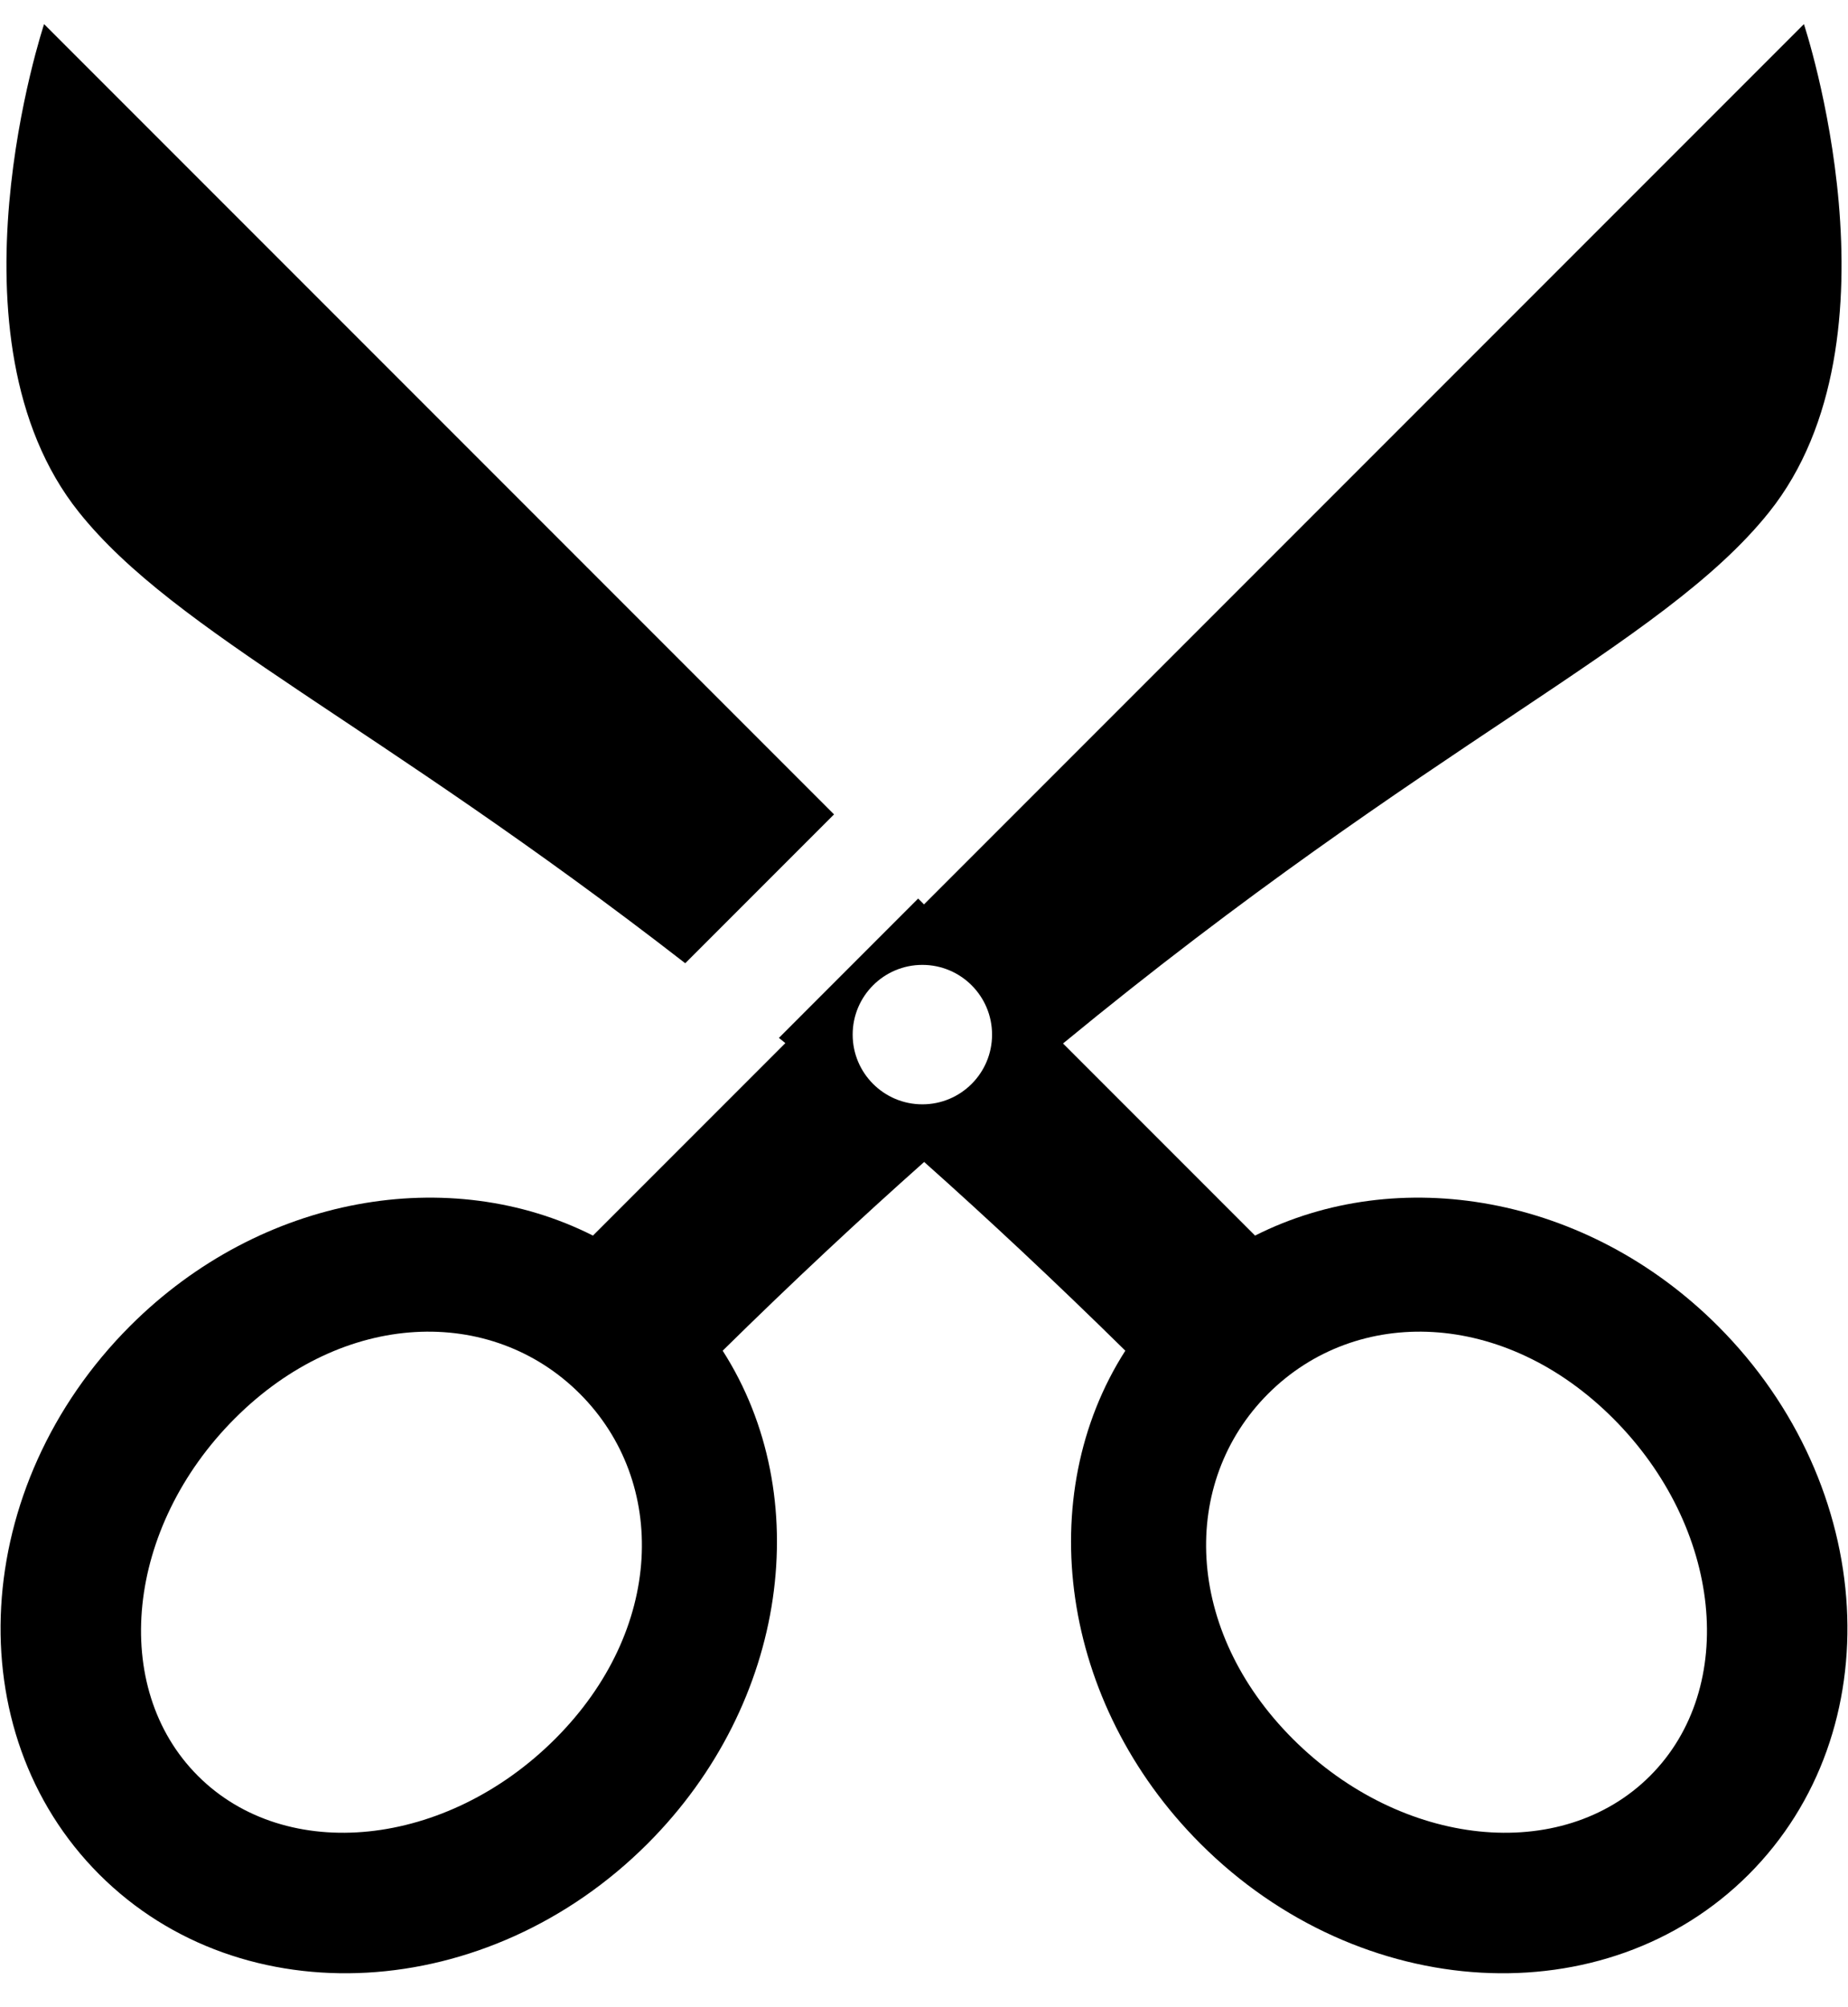 <svg xmlns="http://www.w3.org/2000/svg" xmlns:xlink="http://www.w3.org/1999/xlink" preserveAspectRatio="xMidYMid" width="35" height="38" viewBox="0 0 35 38">
  <defs>
    <style>
      .cls-1 {
        fill: #000;
        fill-rule: evenodd;
      }
    </style>
  </defs>
  <path d="M20.133,19.755 L23.770,23.392 C26.471,22.027 30.044,22.612 32.536,25.103 C35.564,28.132 35.825,32.781 33.119,35.487 C30.413,38.193 25.764,37.932 22.735,34.904 C20.069,32.237 19.553,28.318 21.313,25.571 C19.976,24.256 18.705,23.068 17.503,21.998 C16.297,23.070 15.026,24.253 13.687,25.571 C15.447,28.318 14.931,32.237 12.265,34.904 C9.236,37.932 4.587,38.193 1.881,35.487 C-0.825,32.781 -0.564,28.132 2.464,25.103 C4.956,22.612 8.529,22.027 11.230,23.392 L14.874,19.748 C14.832,19.714 14.793,19.683 14.752,19.649 L17.389,17.011 L17.500,17.122 L34.165,0.457 C34.165,0.457 36.145,6.397 33.505,9.697 C31.481,12.227 27.111,14.014 20.133,19.755 ZM24.485,32.920 C26.547,34.982 29.577,35.296 31.252,33.620 C32.927,31.945 32.614,28.915 30.552,26.853 C28.490,24.791 25.694,24.711 24.018,26.386 C22.343,28.062 22.423,30.858 24.485,32.920 ZM10.982,26.386 C9.306,24.711 6.510,24.791 4.448,26.853 C2.386,28.915 2.073,31.945 3.748,33.620 C5.423,35.296 8.453,34.982 10.515,32.920 C12.577,30.858 12.657,28.062 10.982,26.386 ZM17.469,18.267 C16.740,18.267 16.149,18.858 16.149,19.587 C16.149,20.316 16.740,20.907 17.469,20.907 C18.198,20.907 18.789,20.316 18.789,19.587 C18.789,18.858 18.198,18.267 17.469,18.267 ZM12.978,18.236 C7.094,13.670 3.330,11.991 1.495,9.697 C-1.145,6.397 0.835,0.457 0.835,0.457 L15.796,15.418 L12.978,18.236 Z" class="cls-1"/>
</svg>
